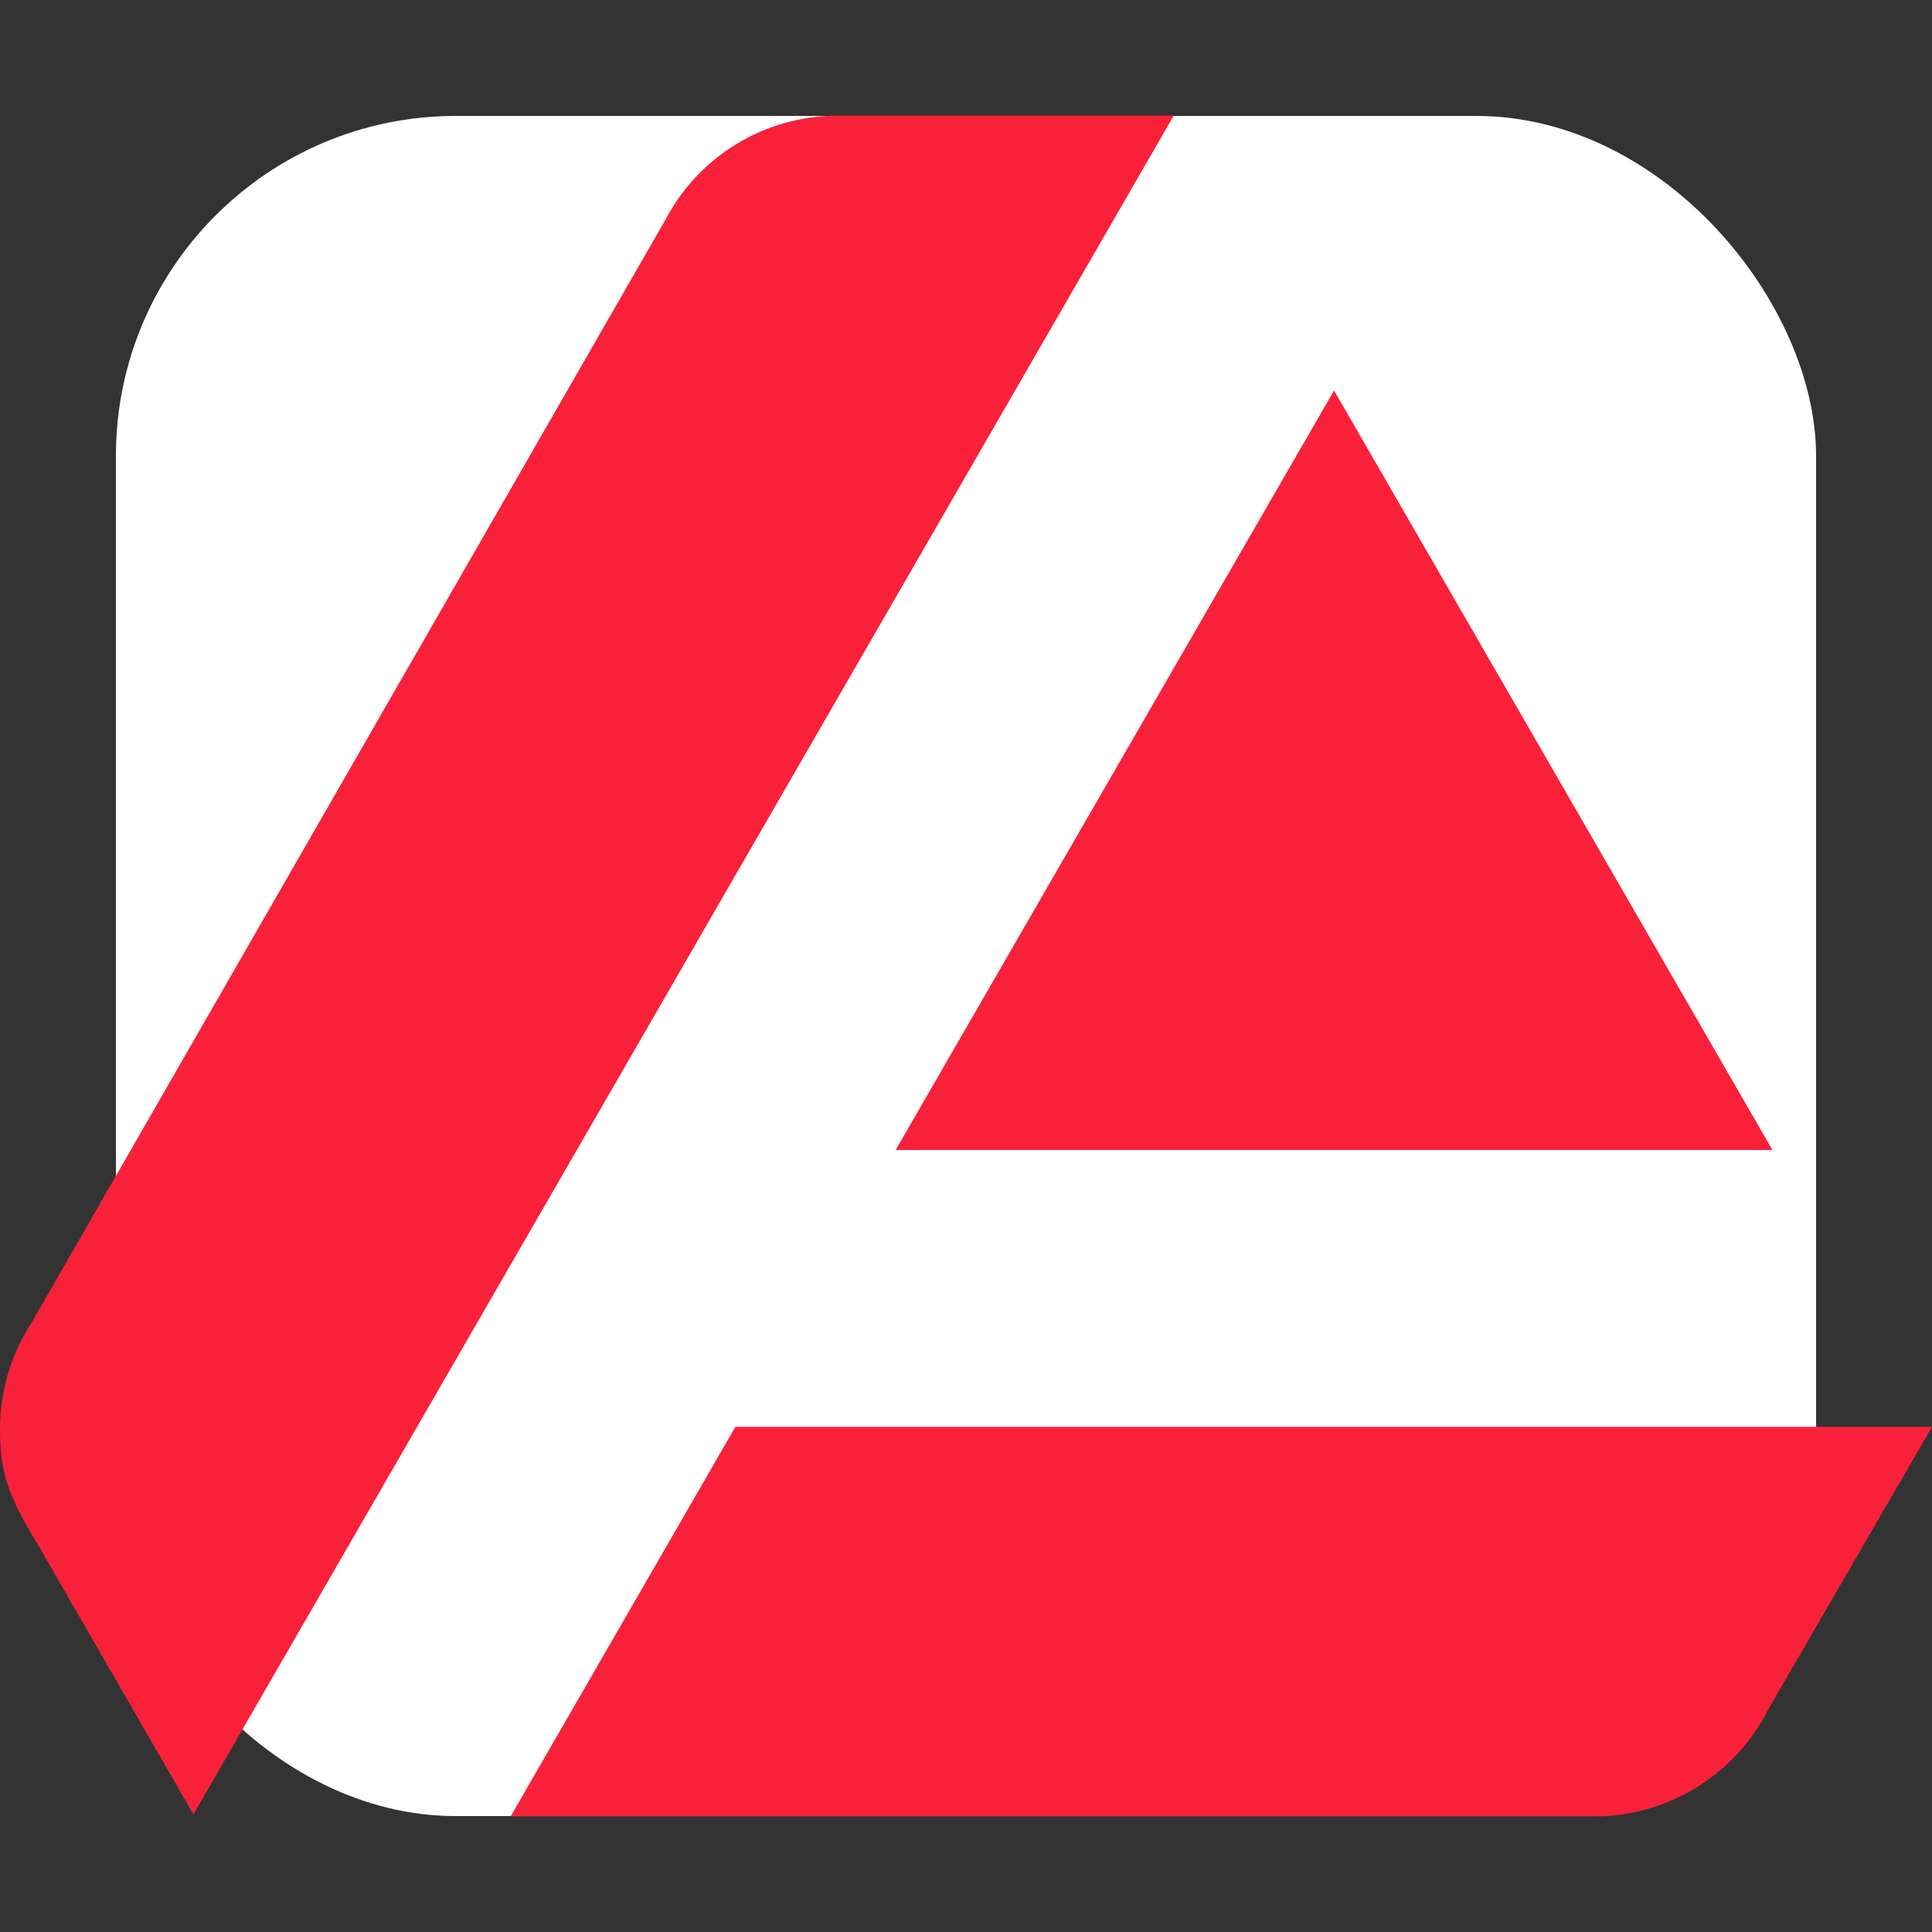 <svg xmlns="http://www.w3.org/2000/svg" xmlns:xlink="http://www.w3.org/1999/xlink" version="1.1" id="Capa_1" x="0px" y="0px" viewBox="0 0 24 24" style="enable-background:new 0 0 24 24;" xml:space="preserve" width="300" height="300" xmlns:svgjs="http://svgjs.dev/svgjs"><rect x="0" y="0" width="24" height="24" fill="#333333" stroke="none"/><rect width="24" height="24" rx="4.8" ry="4.8" shape="true" transform="matrix(0.88,0,0,0.88,1.44,1.44)" fill="#ffffffff"/><g transform="matrix(-1,0,0,1,24,0)"><g>
	<path d="M0,17.725l2.031,3.504l0,0c0.396,0.793,1.222,1.335,2.169,1.335l0,0l0,0h13.457l-2.792-4.839H0z" fill="#f92139ff" data-original-color="#000000ff" stroke="none"/>
	<path d="M24,17.749c0-0.485-0.146-0.939-0.388-1.311L15.73,2.723c-0.405-0.769-1.214-1.287-2.144-1.287H9.419l12.178,21.103   l1.918-3.326C23.903,18.575,24,18.299,24,17.749z" fill="#f92139ff" data-original-color="#000000ff" stroke="none"/>
	<polygon points="12.874,14.286 7.428,4.851 1.982,14.286  " fill="#f92139ff" data-original-color="#000000ff" stroke="none"/>
</g></g></svg>